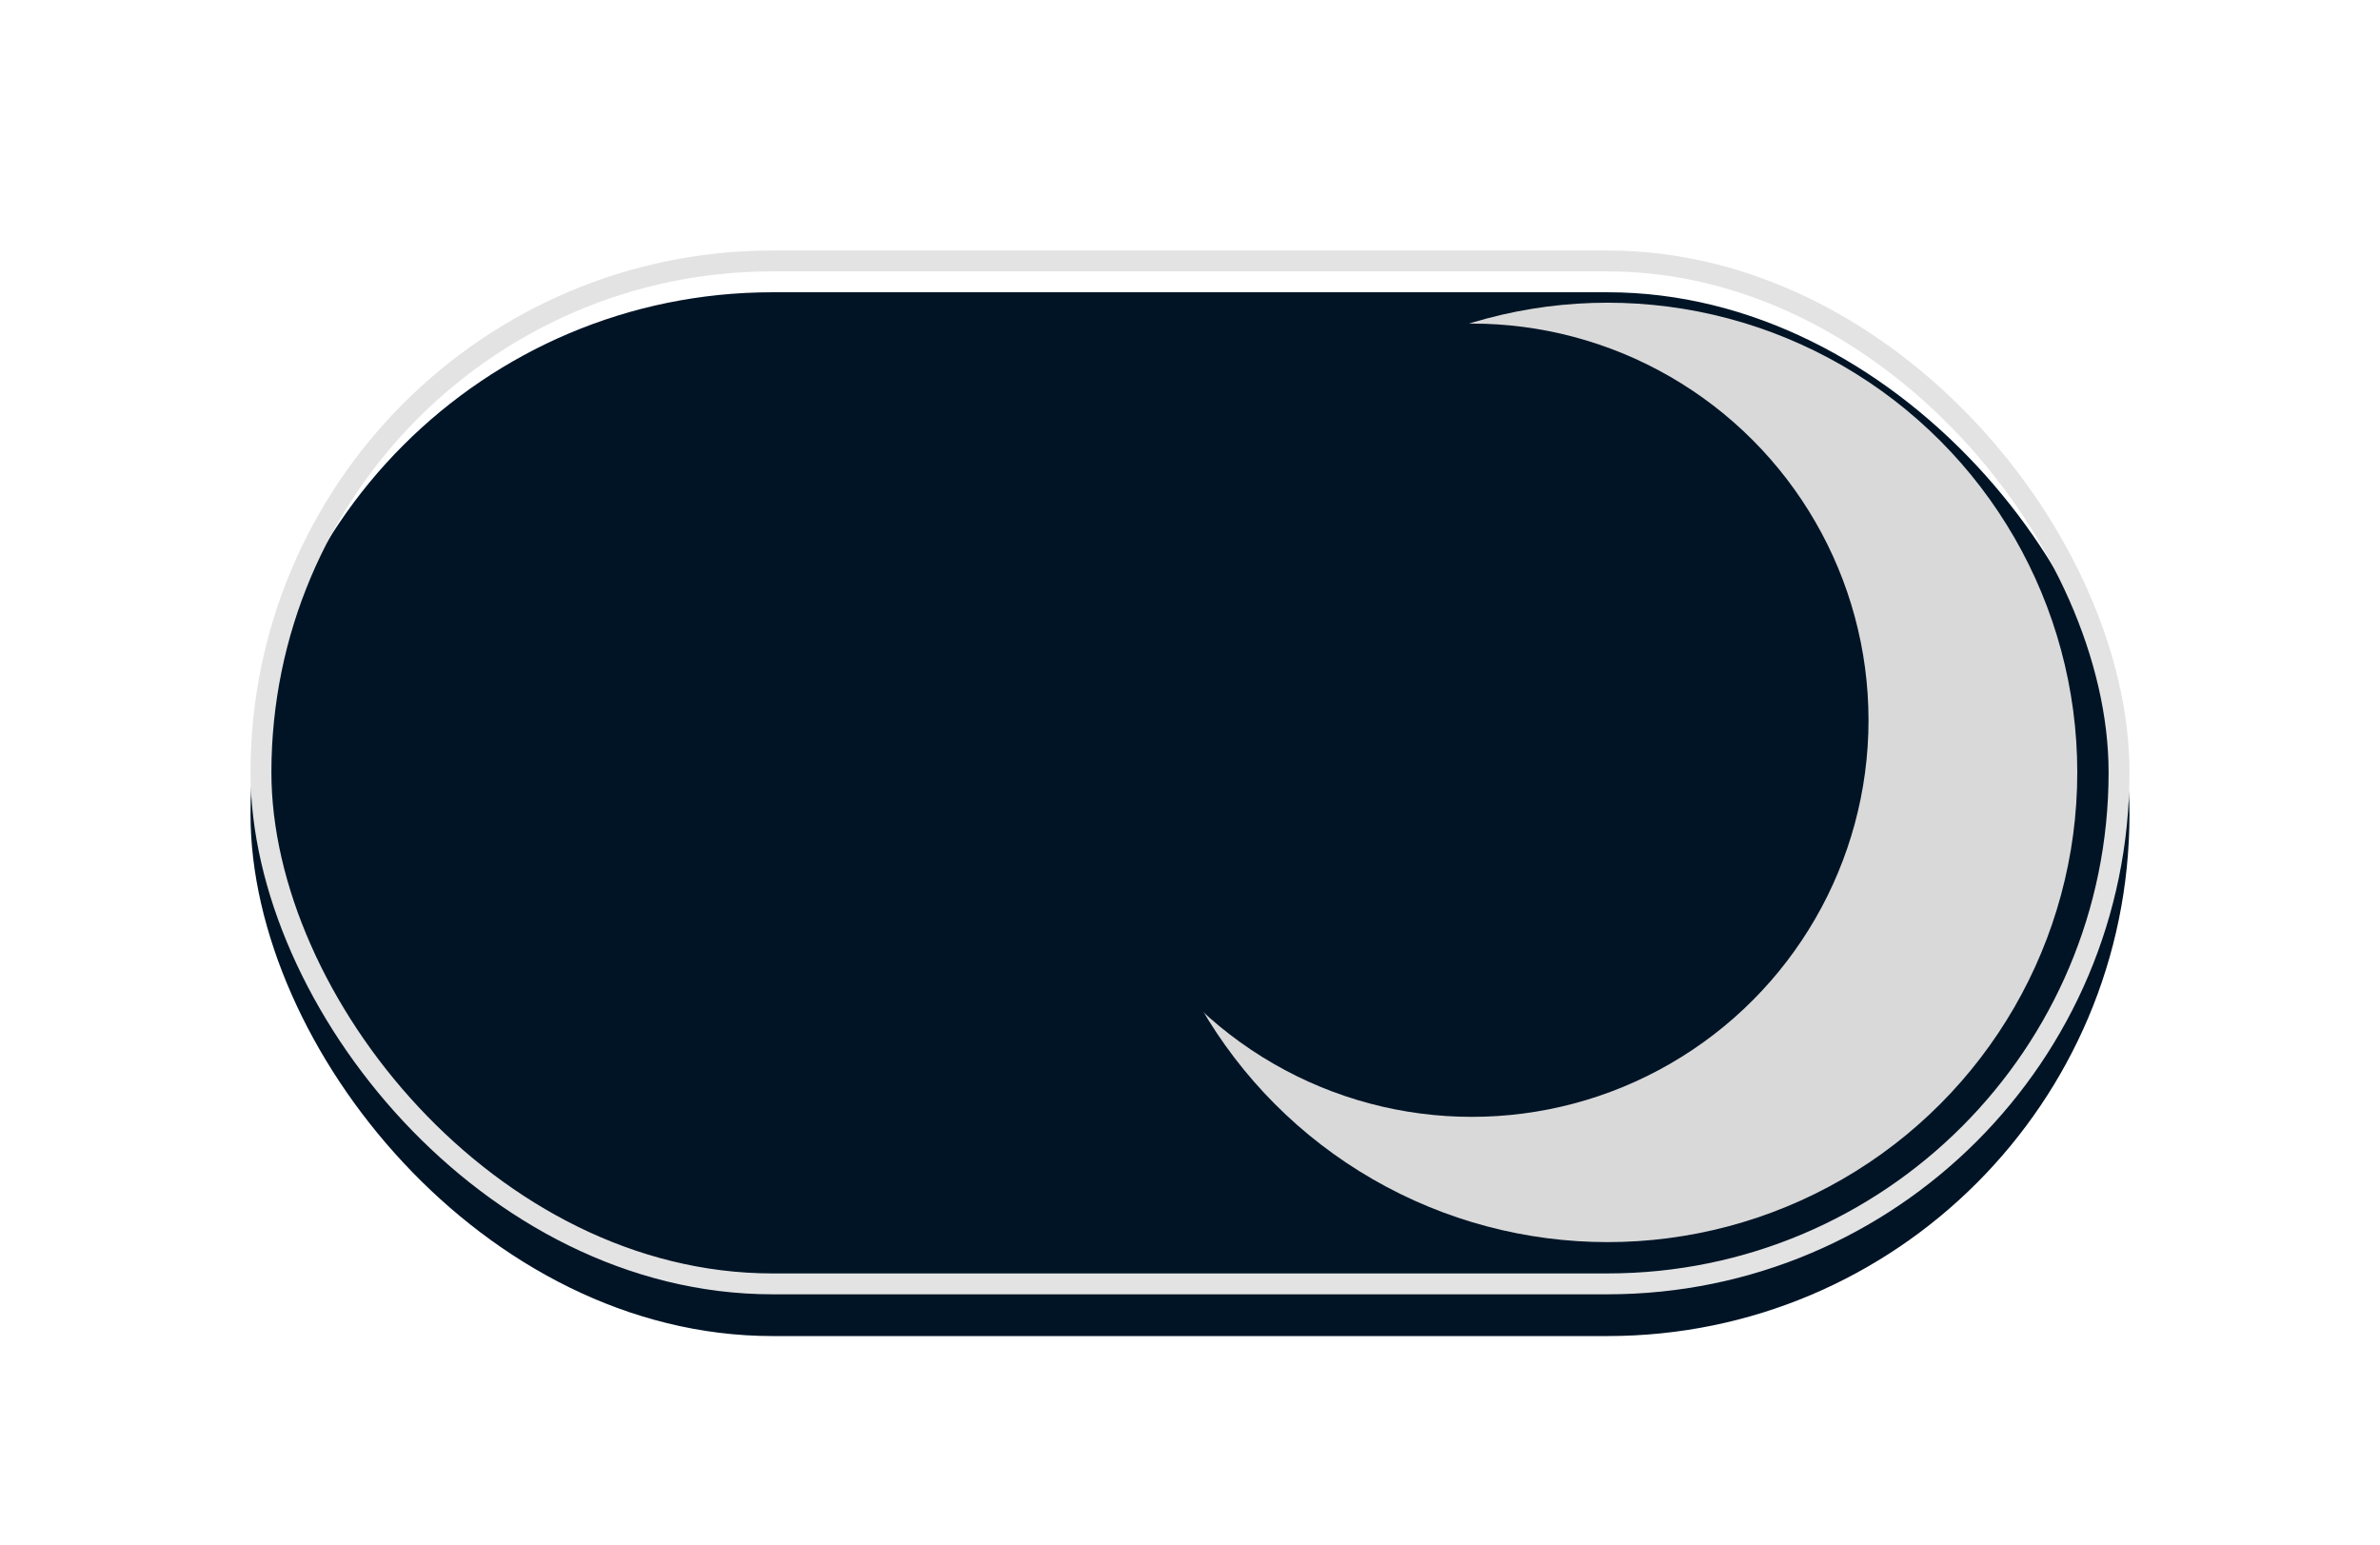 <svg width="228" height="148" viewBox="0 0 228 148" fill="none" xmlns="http://www.w3.org/2000/svg">
<g filter="url(#filter0_d_35_375)">
<g filter="url(#filter1_i_35_375)">
<rect x="24" y="15" width="180" height="100" rx="50" fill="#001426"/>
</g>
<rect x="25" y="16" width="178" height="98" rx="49" stroke="#E3E3E3" stroke-width="2"/>
<circle cx="154" cy="65" r="45" fill="#D9D9D9"/>
<circle cx="141" cy="60" r="38" fill="#001426"/>
</g>
<defs>
<filter id="filter0_d_35_375" x="0" y="0" width="228" height="148" filterUnits="userSpaceOnUse" color-interpolation-filters="sRGB">
<feFlood flood-opacity="0" result="BackgroundImageFix"/>
<feColorMatrix in="SourceAlpha" type="matrix" values="0 0 0 0 0 0 0 0 0 0 0 0 0 0 0 0 0 0 127 0" result="hardAlpha"/>
<feOffset dy="9"/>
<feGaussianBlur stdDeviation="12"/>
<feComposite in2="hardAlpha" operator="out"/>
<feColorMatrix type="matrix" values="0 0 0 0 0 0 0 0 0 0 0 0 0 0 0 0 0 0 0.5 0"/>
<feBlend mode="normal" in2="BackgroundImageFix" result="effect1_dropShadow_35_375"/>
<feBlend mode="normal" in="SourceGraphic" in2="effect1_dropShadow_35_375" result="shape"/>
</filter>
<filter id="filter1_i_35_375" x="24" y="15" width="180" height="104" filterUnits="userSpaceOnUse" color-interpolation-filters="sRGB">
<feFlood flood-opacity="0" result="BackgroundImageFix"/>
<feBlend mode="normal" in="SourceGraphic" in2="BackgroundImageFix" result="shape"/>
<feColorMatrix in="SourceAlpha" type="matrix" values="0 0 0 0 0 0 0 0 0 0 0 0 0 0 0 0 0 0 127 0" result="hardAlpha"/>
<feOffset dy="4"/>
<feGaussianBlur stdDeviation="2"/>
<feComposite in2="hardAlpha" operator="arithmetic" k2="-1" k3="1"/>
<feColorMatrix type="matrix" values="0 0 0 0 0 0 0 0 0 0 0 0 0 0 0 0 0 0 0.25 0"/>
<feBlend mode="normal" in2="shape" result="effect1_innerShadow_35_375"/>
</filter>
</defs>
</svg>
